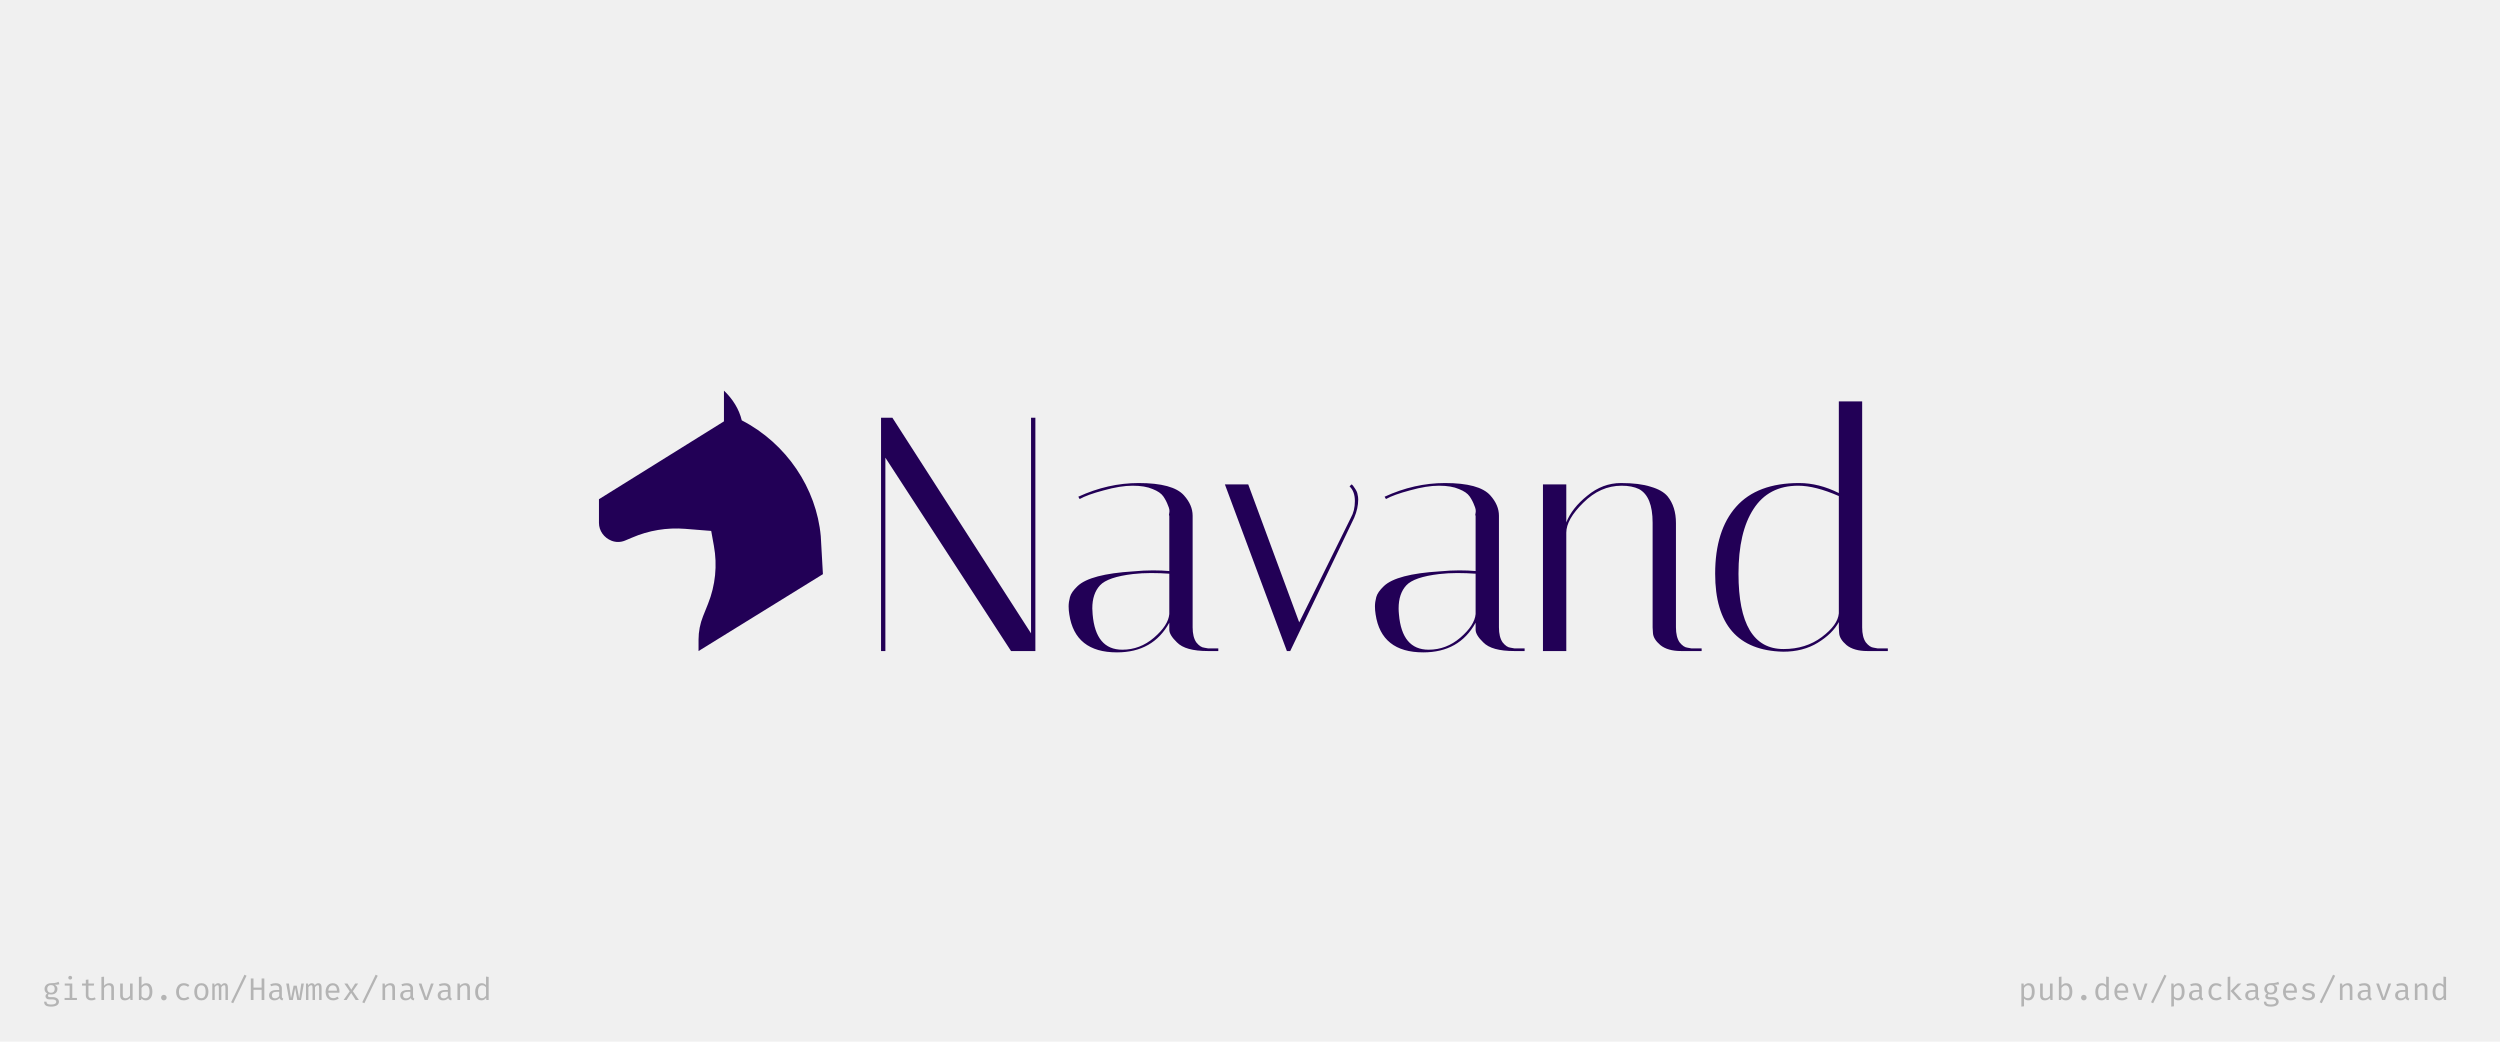 <svg width="1920" height="800" viewBox="0 0 1920 800" fill="none" xmlns="http://www.w3.org/2000/svg">
    <rect width="1920" height="800" fill="#F0F0F0" />
    <path
        d="M632 440.959L536.482 500V491.241C536.482 485.077 537.665 478.965 539.974 473.201L543.76 463.752C549.448 449.555 551.004 434.176 548.267 419.216L546.205 407.751L526.273 406.149C512.247 405.021 498.152 407.352 485.364 412.915L480.002 415.168C476.7 416.556 472.939 416.591 469.609 415.265C463.787 412.947 460 407.554 460 401.579V383.395L555.993 323.616V300C562.62 306.267 567.621 314.184 569.678 322.831C604.017 340.575 627.027 374.938 630.353 411.808L632 440.959Z"
        fill="#220056" />
    <path
        d="M679.968 500H676.64V320.8H685.344L791.84 486.432V320.8H795.168V500H776.48L679.968 351.52V500ZM927.718 500C916.113 500 908.177 497.781 903.91 493.344C899.985 489.589 898.022 486.347 898.022 483.616V478.24C889.659 493.429 876.262 501.024 857.83 501.024C836.326 501.024 824.123 491.296 821.222 471.84C820.881 469.792 820.71 467.744 820.71 465.696C820.71 463.477 821.051 461.088 821.734 458.528C822.417 455.968 824.379 453.152 827.622 450.08C834.107 443.936 848.358 440.181 870.374 438.816C875.835 438.304 880.87 438.048 885.478 438.048C890.086 438.048 894.267 438.219 898.022 438.56V396.064C897.681 395.893 897.681 395.125 898.022 393.76C898.363 392.224 898.022 390.347 896.998 388.128C896.145 385.739 894.95 383.435 893.414 381.216C891.878 378.997 889.147 377.12 885.222 375.584C881.297 373.877 876.177 373.024 869.862 373.024C863.547 373.024 856.123 374.219 847.59 376.608C839.227 378.827 833.083 381.045 829.158 383.264L828.134 381.472C843.323 374.475 858.769 370.976 874.47 370.976C892.049 370.976 903.654 374.133 909.286 380.448C913.723 385.397 915.942 390.603 915.942 396.064V481.824C915.942 486.773 916.881 490.613 918.758 493.344C920.806 495.904 922.854 497.269 924.902 497.44L927.718 497.952H935.654V500H927.718ZM861.926 498.976C870.971 498.976 879.078 495.904 886.246 489.76C893.585 483.445 897.51 477.387 898.022 471.584V440.608C893.414 440.267 888.721 440.096 883.942 440.096C879.334 440.096 874.726 440.352 870.118 440.864C857.147 442.4 848.699 445.301 844.774 449.568C840.849 453.835 838.886 459.723 838.886 467.232C838.886 468.597 838.971 470.133 839.142 471.84C840.678 489.931 848.273 498.976 861.926 498.976ZM1036.45 373.536L1037.99 372C1038.67 372.341 1039.53 373.365 1040.55 375.072C1041.74 376.779 1042.43 378.315 1042.6 379.68C1042.94 381.045 1043.11 382.325 1043.11 383.52C1043.11 388.128 1042.09 392.821 1040.04 397.6L990.886 500H988.326L940.71 372H958.63L997.798 477.984L1037.48 397.6C1039.53 394.016 1040.55 389.749 1040.55 384.8C1040.55 379.851 1039.18 376.096 1036.45 373.536ZM1162.97 500C1151.36 500 1143.43 497.781 1139.16 493.344C1135.23 489.589 1133.27 486.347 1133.27 483.616V478.24C1124.91 493.429 1111.51 501.024 1093.08 501.024C1071.58 501.024 1059.37 491.296 1056.47 471.84C1056.13 469.792 1055.96 467.744 1055.96 465.696C1055.96 463.477 1056.3 461.088 1056.98 458.528C1057.67 455.968 1059.63 453.152 1062.87 450.08C1069.36 443.936 1083.61 440.181 1105.62 438.816C1111.09 438.304 1116.12 438.048 1120.73 438.048C1125.34 438.048 1129.52 438.219 1133.27 438.56V396.064C1132.93 395.893 1132.93 395.125 1133.27 393.76C1133.61 392.224 1133.27 390.347 1132.25 388.128C1131.39 385.739 1130.2 383.435 1128.66 381.216C1127.13 378.997 1124.4 377.12 1120.47 375.584C1116.55 373.877 1111.43 373.024 1105.11 373.024C1098.8 373.024 1091.37 374.219 1082.84 376.608C1074.48 378.827 1068.33 381.045 1064.41 383.264L1063.38 381.472C1078.57 374.475 1094.02 370.976 1109.72 370.976C1127.3 370.976 1138.9 374.133 1144.54 380.448C1148.97 385.397 1151.19 390.603 1151.19 396.064V481.824C1151.19 486.773 1152.13 490.613 1154.01 493.344C1156.06 495.904 1158.1 497.269 1160.15 497.44L1162.97 497.952H1170.9V500H1162.97ZM1097.18 498.976C1106.22 498.976 1114.33 495.904 1121.5 489.76C1128.83 483.445 1132.76 477.387 1133.27 471.584V440.608C1128.66 440.267 1123.97 440.096 1119.19 440.096C1114.58 440.096 1109.98 440.352 1105.37 440.864C1092.4 442.4 1083.95 445.301 1080.02 449.568C1076.1 453.835 1074.14 459.723 1074.14 467.232C1074.14 468.597 1074.22 470.133 1074.39 471.84C1075.93 489.931 1083.52 498.976 1097.18 498.976ZM1291.23 500C1284.23 500 1278.86 498.464 1275.1 495.392C1271.52 492.32 1269.64 489.248 1269.47 486.176L1269.21 481.824V401.44C1269.21 387.957 1265.72 379.339 1258.72 375.584C1255.13 373.877 1250.7 373.024 1245.41 373.024C1234.48 373.024 1224.67 377.376 1215.97 386.08C1207.26 394.613 1202.91 402.293 1202.91 409.12V500H1184.99V372H1202.91V401.184C1205.81 393.845 1211.19 387.019 1219.04 380.704C1226.89 374.219 1235.51 370.976 1244.89 370.976C1254.28 370.976 1261.88 371.915 1267.68 373.792C1273.65 375.499 1278 377.973 1280.73 381.216C1285 386.507 1287.13 393.333 1287.13 401.696V481.824C1287.13 486.773 1288.07 490.613 1289.95 493.344C1292 495.904 1294.05 497.269 1296.09 497.44L1298.91 497.952H1306.85V500H1291.23ZM1317.24 440.608C1317.24 418.421 1322.62 401.269 1333.37 389.152C1344.12 377.035 1360.25 370.976 1381.75 370.976C1391.82 370.976 1401.98 373.536 1412.22 378.656V308.256H1430.14V481.824C1430.14 486.773 1431.07 490.613 1432.95 493.344C1435 495.904 1437.05 497.269 1439.1 497.44L1441.91 497.952H1449.85V500H1434.23C1427.23 500 1421.86 498.464 1418.1 495.392C1414.52 492.32 1412.64 489.248 1412.47 486.176L1412.22 481.824V477.728C1408.97 483.701 1403.6 488.992 1396.09 493.6C1388.58 498.208 1379.7 500.512 1369.46 500.512C1334.65 499.659 1317.24 479.691 1317.24 440.608ZM1369.72 498.464C1381.15 498.464 1390.97 495.392 1399.16 489.248C1407.35 483.104 1411.7 477.045 1412.22 471.072V380.96C1400.1 375.669 1389.69 373.024 1380.98 373.024C1365.79 373.024 1354.36 378.997 1346.68 390.944C1339 402.72 1335.16 419.275 1335.16 440.608C1335.16 479.179 1346.68 498.464 1369.72 498.464Z"
        fill="#220056" />
    <path
        d="M44.996 754.02L45.62 755.916C45.084 756.084 44.513 756.188 43.904 756.228C43.297 756.268 42.636 756.288 41.925 756.288C42.653 756.624 43.2 757.06 43.569 757.596C43.937 758.124 44.12 758.748 44.12 759.468C44.12 760.3 43.932 761.04 43.556 761.688C43.181 762.336 42.636 762.844 41.925 763.212C41.221 763.58 40.368 763.764 39.368 763.764C38.944 763.764 38.589 763.744 38.3 763.704C38.02 763.664 37.748 763.604 37.484 763.524C37.292 763.652 37.133 763.828 37.005 764.052C36.885 764.276 36.825 764.508 36.825 764.748C36.825 765.052 36.944 765.304 37.184 765.504C37.425 765.704 37.868 765.804 38.517 765.804H40.797C41.645 765.804 42.404 765.956 43.077 766.26C43.757 766.564 44.288 766.972 44.672 767.484C45.065 767.996 45.261 768.58 45.261 769.236C45.261 770.476 44.733 771.428 43.676 772.092C42.629 772.756 41.145 773.088 39.224 773.088C37.88 773.088 36.821 772.948 36.044 772.668C35.269 772.396 34.712 771.976 34.377 771.408C34.048 770.848 33.885 770.14 33.885 769.284H35.709C35.709 769.772 35.804 770.176 35.996 770.496C36.188 770.816 36.536 771.052 37.041 771.204C37.544 771.364 38.269 771.444 39.212 771.444C40.141 771.444 40.897 771.364 41.48 771.204C42.072 771.052 42.508 770.82 42.788 770.508C43.077 770.204 43.221 769.824 43.221 769.368C43.221 768.768 42.949 768.316 42.404 768.012C41.861 767.708 41.181 767.556 40.364 767.556H38.108C37.02 767.556 36.217 767.316 35.697 766.836C35.184 766.356 34.928 765.804 34.928 765.18C34.928 764.772 35.044 764.376 35.276 763.992C35.517 763.608 35.864 763.268 36.321 762.972C35.593 762.588 35.056 762.112 34.712 761.544C34.368 760.976 34.197 760.288 34.197 759.48C34.197 758.624 34.408 757.868 34.833 757.212C35.257 756.548 35.849 756.028 36.608 755.652C37.368 755.276 38.245 755.088 39.236 755.088C40.3 755.08 41.164 755.036 41.828 754.956C42.492 754.868 43.06 754.744 43.532 754.584C44.013 754.424 44.501 754.236 44.996 754.02ZM39.236 756.564C38.221 756.564 37.468 756.84 36.98 757.392C36.501 757.936 36.261 758.632 36.261 759.48C36.261 760.336 36.508 761.04 37.005 761.592C37.501 762.144 38.261 762.42 39.285 762.42C40.181 762.42 40.861 762.16 41.325 761.64C41.797 761.12 42.032 760.396 42.032 759.468C42.032 758.516 41.797 757.796 41.325 757.308C40.861 756.812 40.164 756.564 39.236 756.564ZM55.511 755.364V766.404H59.075V768H49.595V766.404H53.495V756.96H49.715V755.364H55.511ZM53.903 749.448C54.351 749.448 54.707 749.584 54.971 749.856C55.243 750.128 55.379 750.46 55.379 750.852C55.379 751.26 55.243 751.604 54.971 751.884C54.707 752.156 54.351 752.292 53.903 752.292C53.479 752.292 53.131 752.156 52.859 751.884C52.587 751.604 52.451 751.26 52.451 750.852C52.451 750.46 52.587 750.128 52.859 749.856C53.131 749.584 53.479 749.448 53.903 749.448ZM73.538 767.364C73.106 767.652 72.582 767.876 71.966 768.036C71.35 768.196 70.746 768.276 70.154 768.276C68.794 768.276 67.746 767.92 67.01 767.208C66.274 766.496 65.906 765.58 65.906 764.46V756.924H63.002V755.364H65.906V752.496L67.922 752.256V755.364H72.29L72.05 756.924H67.922V764.436C67.922 765.14 68.106 765.676 68.474 766.044C68.85 766.412 69.47 766.596 70.334 766.596C70.806 766.596 71.242 766.54 71.642 766.428C72.042 766.316 72.414 766.172 72.758 765.996L73.538 767.364ZM79.912 750.084V757.092C80.408 756.428 81.016 755.932 81.736 755.604C82.464 755.268 83.2 755.1 83.944 755.1C85.176 755.1 86.076 755.428 86.644 756.084C87.212 756.74 87.496 757.652 87.496 758.82V768H85.48V758.868C85.48 758.108 85.304 757.556 84.952 757.212C84.6 756.86 84.048 756.684 83.296 756.684C82.816 756.684 82.36 756.792 81.928 757.008C81.496 757.224 81.108 757.492 80.764 757.812C80.42 758.132 80.136 758.46 79.912 758.796V768H77.896V750.3L79.912 750.084ZM94.303 755.364V764.316C94.303 765.148 94.475 765.748 94.819 766.116C95.163 766.484 95.699 766.668 96.427 766.668C97.123 766.668 97.779 766.472 98.395 766.08C99.019 765.68 99.503 765.208 99.847 764.664V755.364H101.863V768H100.147L99.979 766.296C99.483 766.936 98.871 767.428 98.143 767.772C97.415 768.108 96.679 768.276 95.935 768.276C94.711 768.276 93.795 767.952 93.187 767.304C92.587 766.648 92.287 765.732 92.287 764.556V755.364H94.303ZM108.694 757.008C109.158 756.4 109.69 755.932 110.29 755.604C110.898 755.268 111.566 755.1 112.294 755.1C113.422 755.1 114.334 755.372 115.03 755.916C115.726 756.46 116.234 757.228 116.554 758.22C116.874 759.204 117.034 760.356 117.034 761.676C117.034 762.948 116.842 764.084 116.458 765.084C116.074 766.076 115.51 766.856 114.766 767.424C114.03 767.992 113.118 768.276 112.03 768.276C110.566 768.276 109.418 767.748 108.586 766.692L108.442 768H106.678V750.276L108.694 750.024V757.008ZM111.55 766.644C112.606 766.644 113.418 766.236 113.986 765.42C114.554 764.604 114.838 763.352 114.838 761.664C114.838 760.56 114.726 759.644 114.502 758.916C114.278 758.18 113.942 757.632 113.494 757.272C113.054 756.904 112.51 756.72 111.862 756.72C111.158 756.72 110.538 756.932 110.002 757.356C109.474 757.772 109.038 758.236 108.694 758.748V765.012C109.022 765.508 109.434 765.904 109.93 766.2C110.434 766.496 110.974 766.644 111.55 766.644ZM123.732 766.152C123.732 765.76 123.824 765.408 124.008 765.096C124.192 764.776 124.44 764.524 124.752 764.34C125.072 764.148 125.432 764.052 125.832 764.052C126.24 764.052 126.604 764.148 126.924 764.34C127.244 764.524 127.496 764.776 127.68 765.096C127.864 765.408 127.956 765.76 127.956 766.152C127.956 766.544 127.864 766.904 127.68 767.232C127.496 767.552 127.244 767.808 126.924 768C126.604 768.184 126.24 768.276 125.832 768.276C125.432 768.276 125.072 768.184 124.752 768C124.44 767.808 124.192 767.552 124.008 767.232C123.824 766.904 123.732 766.544 123.732 766.152ZM141.171 766.536C141.803 766.536 142.391 766.432 142.935 766.224C143.487 766.016 143.995 765.752 144.459 765.432L145.443 766.752C144.891 767.224 144.227 767.596 143.451 767.868C142.675 768.14 141.915 768.276 141.171 768.276C139.915 768.276 138.843 768.008 137.955 767.472C137.075 766.928 136.403 766.168 135.939 765.192C135.475 764.208 135.243 763.056 135.243 761.736C135.243 760.472 135.475 759.34 135.939 758.34C136.411 757.332 137.087 756.54 137.967 755.964C138.855 755.388 139.931 755.1 141.195 755.1C142.003 755.1 142.759 755.224 143.463 755.472C144.175 755.712 144.827 756.076 145.419 756.564L144.435 757.908C143.899 757.532 143.359 757.252 142.815 757.068C142.279 756.876 141.731 756.78 141.171 756.78C140.083 756.78 139.187 757.188 138.483 758.004C137.779 758.82 137.427 760.064 137.427 761.736C137.427 762.856 137.587 763.772 137.907 764.484C138.235 765.188 138.679 765.708 139.239 766.044C139.807 766.372 140.451 766.536 141.171 766.536ZM154.662 755.1C155.854 755.1 156.85 755.372 157.65 755.916C158.458 756.452 159.062 757.212 159.462 758.196C159.87 759.18 160.074 760.34 160.074 761.676C160.074 762.964 159.866 764.104 159.45 765.096C159.034 766.088 158.422 766.868 157.614 767.436C156.814 767.996 155.822 768.276 154.638 768.276C153.454 768.276 152.458 768.004 151.65 767.46C150.842 766.916 150.23 766.152 149.814 765.168C149.406 764.176 149.201 763.02 149.201 761.7C149.201 760.396 149.41 759.248 149.826 758.256C150.242 757.264 150.854 756.492 151.662 755.94C152.478 755.38 153.478 755.1 154.662 755.1ZM154.662 756.744C153.574 756.744 152.75 757.148 152.19 757.956C151.638 758.756 151.362 760.004 151.362 761.7C151.362 763.364 151.634 764.6 152.178 765.408C152.73 766.216 153.55 766.62 154.638 766.62C155.726 766.62 156.542 766.216 157.086 765.408C157.638 764.6 157.914 763.356 157.914 761.676C157.914 759.996 157.642 758.756 157.098 757.956C156.554 757.148 155.742 756.744 154.662 756.744ZM172.568 755.1C172.976 755.1 173.364 755.188 173.732 755.364C174.108 755.54 174.416 755.88 174.656 756.384C174.896 756.888 175.016 757.624 175.016 758.592V768H173.144V758.916C173.144 758.124 173.096 757.552 173 757.2C172.904 756.848 172.628 756.672 172.172 756.672C171.796 756.672 171.42 756.792 171.044 757.032C170.676 757.264 170.316 757.648 169.964 758.184V768H168.08V758.916C168.08 758.124 168.032 757.552 167.936 757.2C167.84 756.848 167.564 756.672 167.108 756.672C166.716 756.672 166.336 756.792 165.968 757.032C165.608 757.264 165.252 757.648 164.9 758.184V768H163.04V755.364H164.624L164.744 756.828C165.088 756.34 165.472 755.932 165.896 755.604C166.328 755.268 166.86 755.1 167.492 755.1C167.972 755.1 168.424 755.216 168.848 755.448C169.272 755.672 169.584 756.112 169.784 756.768C170.128 756.272 170.516 755.872 170.948 755.568C171.38 755.256 171.92 755.1 172.568 755.1ZM179.111 770.472L177.479 769.752L187.751 748.572L189.359 749.364L179.111 770.472ZM200.929 768V760.164H194.689V768H192.613V751.476H194.689V758.46H200.929V751.476H203.005V768H200.929ZM216.46 765.24C216.46 765.744 216.544 766.112 216.712 766.344C216.88 766.576 217.14 766.748 217.492 766.86L217 768.276C216.456 768.204 215.98 768.032 215.572 767.76C215.164 767.48 214.868 767.06 214.684 766.5C214.228 767.084 213.66 767.528 212.98 767.832C212.3 768.128 211.548 768.276 210.724 768.276C209.46 768.276 208.464 767.92 207.736 767.208C207.008 766.496 206.644 765.552 206.644 764.376C206.644 763.072 207.152 762.072 208.168 761.376C209.184 760.68 210.652 760.332 212.572 760.332H214.432V759.276C214.432 758.364 214.164 757.72 213.628 757.344C213.1 756.96 212.364 756.768 211.42 756.768C211.004 756.768 210.516 756.82 209.956 756.924C209.396 757.02 208.788 757.184 208.132 757.416L207.604 755.892C208.38 755.604 209.108 755.4 209.788 755.28C210.468 755.16 211.116 755.1 211.732 755.1C213.308 755.1 214.488 755.468 215.272 756.204C216.064 756.932 216.46 757.924 216.46 759.18V765.24ZM211.24 766.74C211.864 766.74 212.46 766.584 213.028 766.272C213.596 765.952 214.064 765.512 214.432 764.952V761.7H212.608C211.216 761.7 210.232 761.94 209.656 762.42C209.088 762.9 208.804 763.544 208.804 764.352C208.804 765.136 209.004 765.732 209.404 766.14C209.812 766.54 210.424 766.74 211.24 766.74ZM231.163 768H228.307L226.675 758.724L224.899 768H222.115L219.811 755.364H221.875L223.483 766.752L225.499 756.972H227.887L229.795 766.752L231.403 755.364H233.371L231.163 768ZM244.521 755.1C244.929 755.1 245.317 755.188 245.685 755.364C246.061 755.54 246.369 755.88 246.609 756.384C246.849 756.888 246.969 757.624 246.969 758.592V768H245.097V758.916C245.097 758.124 245.049 757.552 244.953 757.2C244.857 756.848 244.581 756.672 244.125 756.672C243.749 756.672 243.373 756.792 242.997 757.032C242.629 757.264 242.269 757.648 241.917 758.184V768H240.033V758.916C240.033 758.124 239.985 757.552 239.889 757.2C239.793 756.848 239.517 756.672 239.061 756.672C238.669 756.672 238.289 756.792 237.921 757.032C237.561 757.264 237.205 757.648 236.853 758.184V768H234.993V755.364H236.577L236.697 756.828C237.041 756.34 237.425 755.932 237.849 755.604C238.281 755.268 238.813 755.1 239.445 755.1C239.925 755.1 240.377 755.216 240.801 755.448C241.225 755.672 241.537 756.112 241.737 756.768C242.081 756.272 242.469 755.872 242.901 755.568C243.333 755.256 243.873 755.1 244.521 755.1ZM252.168 762.396C252.208 763.372 252.396 764.172 252.732 764.796C253.068 765.412 253.512 765.868 254.064 766.164C254.616 766.452 255.216 766.596 255.864 766.596C256.512 766.596 257.096 766.5 257.616 766.308C258.144 766.116 258.684 765.832 259.236 765.456L260.184 766.788C259.592 767.252 258.916 767.616 258.156 767.88C257.404 768.144 256.632 768.276 255.84 768.276C254.616 768.276 253.572 768 252.708 767.448C251.844 766.896 251.184 766.128 250.728 765.144C250.28 764.152 250.056 763.004 250.056 761.7C250.056 760.42 250.284 759.284 250.74 758.292C251.196 757.3 251.836 756.52 252.66 755.952C253.484 755.384 254.456 755.1 255.576 755.1C256.64 755.1 257.556 755.352 258.324 755.856C259.092 756.352 259.68 757.064 260.088 757.992C260.504 758.912 260.712 760.012 260.712 761.292C260.712 761.508 260.708 761.712 260.7 761.904C260.692 762.088 260.68 762.252 260.664 762.396H252.168ZM255.6 756.756C254.664 756.756 253.88 757.088 253.248 757.752C252.624 758.416 252.268 759.444 252.18 760.836H258.768C258.744 759.484 258.448 758.468 257.88 757.788C257.312 757.1 256.552 756.756 255.6 756.756ZM266.199 768H263.895L268.562 761.328L264.471 755.364H266.859L269.787 760.068L272.751 755.364H275.055L270.975 761.244L275.631 768H273.159L269.703 762.576L266.199 768ZM279.845 770.472L278.213 769.752L288.485 748.572L290.093 749.364L279.845 770.472ZM293.756 768V755.364H295.472L295.628 757.116C296.14 756.468 296.78 755.972 297.548 755.628C298.324 755.276 299.076 755.1 299.804 755.1C301.044 755.1 301.944 755.428 302.504 756.084C303.072 756.74 303.356 757.652 303.356 758.82V768H301.34V760.308C301.34 759.444 301.292 758.748 301.196 758.22C301.1 757.684 300.9 757.296 300.596 757.056C300.292 756.808 299.82 756.684 299.18 756.684C298.684 756.684 298.216 756.792 297.776 757.008C297.344 757.224 296.956 757.496 296.612 757.824C296.276 758.144 295.996 758.468 295.772 758.796V768H293.756ZM317.194 765.24C317.194 765.744 317.278 766.112 317.446 766.344C317.614 766.576 317.874 766.748 318.226 766.86L317.734 768.276C317.19 768.204 316.714 768.032 316.306 767.76C315.898 767.48 315.602 767.06 315.418 766.5C314.962 767.084 314.394 767.528 313.714 767.832C313.034 768.128 312.282 768.276 311.458 768.276C310.194 768.276 309.198 767.92 308.47 767.208C307.742 766.496 307.378 765.552 307.378 764.376C307.378 763.072 307.886 762.072 308.902 761.376C309.918 760.68 311.386 760.332 313.306 760.332H315.166V759.276C315.166 758.364 314.898 757.72 314.362 757.344C313.834 756.96 313.098 756.768 312.154 756.768C311.738 756.768 311.25 756.82 310.69 756.924C310.13 757.02 309.522 757.184 308.866 757.416L308.338 755.892C309.114 755.604 309.842 755.4 310.522 755.28C311.202 755.16 311.85 755.1 312.466 755.1C314.042 755.1 315.222 755.468 316.006 756.204C316.798 756.932 317.194 757.924 317.194 759.18V765.24ZM311.974 766.74C312.598 766.74 313.194 766.584 313.762 766.272C314.33 765.952 314.798 765.512 315.166 764.952V761.7H313.342C311.95 761.7 310.966 761.94 310.39 762.42C309.822 762.9 309.538 763.544 309.538 764.352C309.538 765.136 309.738 765.732 310.138 766.14C310.546 766.54 311.158 766.74 311.974 766.74ZM333.073 755.364L328.477 768H326.137L321.577 755.364H323.713L327.373 766.164L330.985 755.364H333.073ZM345.976 765.24C345.976 765.744 346.06 766.112 346.228 766.344C346.396 766.576 346.656 766.748 347.008 766.86L346.516 768.276C345.972 768.204 345.496 768.032 345.088 767.76C344.68 767.48 344.384 767.06 344.2 766.5C343.744 767.084 343.176 767.528 342.496 767.832C341.816 768.128 341.064 768.276 340.24 768.276C338.976 768.276 337.98 767.92 337.252 767.208C336.524 766.496 336.16 765.552 336.16 764.376C336.16 763.072 336.668 762.072 337.684 761.376C338.7 760.68 340.168 760.332 342.088 760.332H343.948V759.276C343.948 758.364 343.68 757.72 343.144 757.344C342.616 756.96 341.88 756.768 340.936 756.768C340.52 756.768 340.032 756.82 339.472 756.924C338.912 757.02 338.304 757.184 337.648 757.416L337.12 755.892C337.896 755.604 338.624 755.4 339.304 755.28C339.984 755.16 340.632 755.1 341.248 755.1C342.824 755.1 344.004 755.468 344.788 756.204C345.58 756.932 345.976 757.924 345.976 759.18V765.24ZM340.756 766.74C341.38 766.74 341.976 766.584 342.544 766.272C343.112 765.952 343.58 765.512 343.948 764.952V761.7H342.124C340.732 761.7 339.748 761.94 339.172 762.42C338.604 762.9 338.32 763.544 338.32 764.352C338.32 765.136 338.52 765.732 338.92 766.14C339.328 766.54 339.94 766.74 340.756 766.74ZM351.318 768V755.364H353.034L353.19 757.116C353.702 756.468 354.342 755.972 355.11 755.628C355.886 755.276 356.638 755.1 357.366 755.1C358.606 755.1 359.506 755.428 360.066 756.084C360.634 756.74 360.918 757.652 360.918 758.82V768H358.902V760.308C358.902 759.444 358.854 758.748 358.758 758.22C358.662 757.684 358.462 757.296 358.158 757.056C357.854 756.808 357.382 756.684 356.742 756.684C356.246 756.684 355.778 756.792 355.338 757.008C354.906 757.224 354.518 757.496 354.174 757.824C353.838 758.144 353.558 758.468 353.334 758.796V768H351.318ZM373.269 750.024L375.285 750.276V768H373.521L373.329 766.332C372.857 767.004 372.313 767.496 371.697 767.808C371.089 768.12 370.437 768.276 369.741 768.276C368.645 768.276 367.741 768 367.029 767.448C366.317 766.896 365.789 766.128 365.445 765.144C365.101 764.152 364.929 763.004 364.929 761.7C364.929 760.436 365.125 759.308 365.517 758.316C365.909 757.316 366.473 756.532 367.209 755.964C367.953 755.388 368.845 755.1 369.885 755.1C370.613 755.1 371.253 755.228 371.805 755.484C372.357 755.732 372.845 756.1 373.269 756.588V750.024ZM370.413 756.72C369.357 756.72 368.545 757.132 367.977 757.956C367.409 758.78 367.125 760.028 367.125 761.7C367.125 762.788 367.241 763.7 367.473 764.436C367.705 765.172 368.045 765.724 368.493 766.092C368.949 766.46 369.505 766.644 370.161 766.644C370.881 766.644 371.493 766.44 371.997 766.032C372.509 765.624 372.933 765.164 373.269 764.652V758.34C372.925 757.828 372.509 757.432 372.021 757.152C371.533 756.864 370.997 756.72 370.413 756.72Z"
        fill="black" fill-opacity="0.25" />
    <path
        d="M1558.07 755.1C1559.19 755.1 1560.08 755.372 1560.75 755.916C1561.42 756.46 1561.9 757.228 1562.2 758.22C1562.5 759.204 1562.64 760.356 1562.64 761.676C1562.64 762.948 1562.46 764.084 1562.1 765.084C1561.75 766.076 1561.22 766.856 1560.5 767.424C1559.78 767.992 1558.87 768.276 1557.77 768.276C1556.39 768.276 1555.28 767.788 1554.44 766.812V772.836L1552.42 773.088V755.364H1554.14L1554.3 757.128C1554.77 756.48 1555.32 755.98 1555.96 755.628C1556.61 755.276 1557.31 755.1 1558.07 755.1ZM1557.59 756.72C1556.9 756.72 1556.28 756.932 1555.74 757.356C1555.22 757.772 1554.78 758.236 1554.44 758.748V765.012C1554.76 765.5 1555.18 765.888 1555.67 766.176C1556.18 766.456 1556.73 766.596 1557.33 766.596C1558.38 766.596 1559.16 766.196 1559.69 765.396C1560.22 764.596 1560.48 763.352 1560.48 761.664C1560.48 760.56 1560.38 759.644 1560.17 758.916C1559.96 758.18 1559.65 757.632 1559.22 757.272C1558.8 756.904 1558.26 756.72 1557.59 756.72ZM1568.83 755.364V764.316C1568.83 765.148 1569 765.748 1569.34 766.116C1569.69 766.484 1570.22 766.668 1570.95 766.668C1571.65 766.668 1572.3 766.472 1572.92 766.08C1573.54 765.68 1574.03 765.208 1574.37 764.664V755.364H1576.39V768H1574.67L1574.5 766.296C1574.01 766.936 1573.39 767.428 1572.67 767.772C1571.94 768.108 1571.2 768.276 1570.46 768.276C1569.23 768.276 1568.32 767.952 1567.71 767.304C1567.11 766.648 1566.81 765.732 1566.81 764.556V755.364H1568.83ZM1583.22 757.008C1583.68 756.4 1584.21 755.932 1584.81 755.604C1585.42 755.268 1586.09 755.1 1586.82 755.1C1587.95 755.1 1588.86 755.372 1589.55 755.916C1590.25 756.46 1590.76 757.228 1591.08 758.22C1591.4 759.204 1591.56 760.356 1591.56 761.676C1591.56 762.948 1591.37 764.084 1590.98 765.084C1590.6 766.076 1590.03 766.856 1589.29 767.424C1588.55 767.992 1587.64 768.276 1586.55 768.276C1585.09 768.276 1583.94 767.748 1583.11 766.692L1582.97 768H1581.2V750.276L1583.22 750.024V757.008ZM1586.07 766.644C1587.13 766.644 1587.94 766.236 1588.51 765.42C1589.08 764.604 1589.36 763.352 1589.36 761.664C1589.36 760.56 1589.25 759.644 1589.03 758.916C1588.8 758.18 1588.47 757.632 1588.02 757.272C1587.58 756.904 1587.03 756.72 1586.39 756.72C1585.68 756.72 1585.06 756.932 1584.53 757.356C1584 757.772 1583.56 758.236 1583.22 758.748V765.012C1583.55 765.508 1583.96 765.904 1584.45 766.2C1584.96 766.496 1585.5 766.644 1586.07 766.644ZM1598.26 766.152C1598.26 765.76 1598.35 765.408 1598.53 765.096C1598.72 764.776 1598.96 764.524 1599.28 764.34C1599.6 764.148 1599.96 764.052 1600.36 764.052C1600.76 764.052 1601.13 764.148 1601.45 764.34C1601.77 764.524 1602.02 764.776 1602.2 765.096C1602.39 765.408 1602.48 765.76 1602.48 766.152C1602.48 766.544 1602.39 766.904 1602.2 767.232C1602.02 767.552 1601.77 767.808 1601.45 768C1601.13 768.184 1600.76 768.276 1600.36 768.276C1599.96 768.276 1599.6 768.184 1599.28 768C1598.96 767.808 1598.72 767.552 1598.53 767.232C1598.35 766.904 1598.26 766.544 1598.26 766.152ZM1617.54 750.024L1619.56 750.276V768H1617.79L1617.6 766.332C1617.13 767.004 1616.59 767.496 1615.97 767.808C1615.36 768.12 1614.71 768.276 1614.01 768.276C1612.92 768.276 1612.01 768 1611.3 767.448C1610.59 766.896 1610.06 766.128 1609.72 765.144C1609.37 764.152 1609.2 763.004 1609.2 761.7C1609.2 760.436 1609.4 759.308 1609.79 758.316C1610.18 757.316 1610.75 756.532 1611.48 755.964C1612.23 755.388 1613.12 755.1 1614.16 755.1C1614.89 755.1 1615.53 755.228 1616.08 755.484C1616.63 755.732 1617.12 756.1 1617.54 756.588V750.024ZM1614.69 756.72C1613.63 756.72 1612.82 757.132 1612.25 757.956C1611.68 758.78 1611.4 760.028 1611.4 761.7C1611.4 762.788 1611.51 763.7 1611.75 764.436C1611.98 765.172 1612.32 765.724 1612.77 766.092C1613.22 766.46 1613.78 766.644 1614.43 766.644C1615.15 766.644 1615.77 766.44 1616.27 766.032C1616.78 765.624 1617.21 765.164 1617.54 764.652V758.34C1617.2 757.828 1616.78 757.432 1616.29 757.152C1615.81 756.864 1615.27 756.72 1614.69 756.72ZM1625.96 762.396C1626 763.372 1626.18 764.172 1626.52 764.796C1626.86 765.412 1627.3 765.868 1627.85 766.164C1628.4 766.452 1629 766.596 1629.65 766.596C1630.3 766.596 1630.88 766.5 1631.4 766.308C1631.93 766.116 1632.47 765.832 1633.02 765.456L1633.97 766.788C1633.38 767.252 1632.7 767.616 1631.94 767.88C1631.19 768.144 1630.42 768.276 1629.63 768.276C1628.4 768.276 1627.36 768 1626.5 767.448C1625.63 766.896 1624.97 766.128 1624.52 765.144C1624.07 764.152 1623.84 763.004 1623.84 761.7C1623.84 760.42 1624.07 759.284 1624.53 758.292C1624.98 757.3 1625.62 756.52 1626.45 755.952C1627.27 755.384 1628.24 755.1 1629.36 755.1C1630.43 755.1 1631.34 755.352 1632.11 755.856C1632.88 756.352 1633.47 757.064 1633.88 757.992C1634.29 758.912 1634.5 760.012 1634.5 761.292C1634.5 761.508 1634.5 761.712 1634.49 761.904C1634.48 762.088 1634.47 762.252 1634.45 762.396H1625.96ZM1629.39 756.756C1628.45 756.756 1627.67 757.088 1627.04 757.752C1626.41 758.416 1626.06 759.444 1625.97 760.836H1632.56C1632.53 759.484 1632.24 758.468 1631.67 757.788C1631.1 757.1 1630.34 756.756 1629.39 756.756ZM1649.3 755.364L1644.7 768H1642.36L1637.8 755.364H1639.94L1643.6 766.164L1647.21 755.364H1649.3ZM1653.63 770.472L1652 769.752L1662.27 748.572L1663.88 749.364L1653.63 770.472ZM1673.2 755.1C1674.32 755.1 1675.21 755.372 1675.87 755.916C1676.54 756.46 1677.03 757.228 1677.32 758.22C1677.62 759.204 1677.77 760.356 1677.77 761.676C1677.77 762.948 1677.59 764.084 1677.23 765.084C1676.88 766.076 1676.34 766.856 1675.62 767.424C1674.9 767.992 1673.99 768.276 1672.9 768.276C1671.51 768.276 1670.4 767.788 1669.56 766.812V772.836L1667.54 773.088V755.364H1669.26L1669.43 757.128C1669.89 756.48 1670.44 755.98 1671.08 755.628C1671.73 755.276 1672.44 755.1 1673.2 755.1ZM1672.72 756.72C1672.02 756.72 1671.4 756.932 1670.87 757.356C1670.34 757.772 1669.9 758.236 1669.56 758.748V765.012C1669.89 765.5 1670.3 765.888 1670.8 766.176C1671.3 766.456 1671.85 766.596 1672.45 766.596C1673.5 766.596 1674.29 766.196 1674.82 765.396C1675.34 764.596 1675.61 763.352 1675.61 761.664C1675.61 760.56 1675.5 759.644 1675.3 758.916C1675.09 758.18 1674.77 757.632 1674.35 757.272C1673.92 756.904 1673.38 756.72 1672.72 756.72ZM1690.98 765.24C1690.98 765.744 1691.07 766.112 1691.24 766.344C1691.4 766.576 1691.66 766.748 1692.02 766.86L1691.52 768.276C1690.98 768.204 1690.5 768.032 1690.1 767.76C1689.69 767.48 1689.39 767.06 1689.21 766.5C1688.75 767.084 1688.18 767.528 1687.5 767.832C1686.82 768.128 1686.07 768.276 1685.25 768.276C1683.98 768.276 1682.99 767.92 1682.26 767.208C1681.53 766.496 1681.17 765.552 1681.17 764.376C1681.17 763.072 1681.68 762.072 1682.69 761.376C1683.71 760.68 1685.18 760.332 1687.1 760.332H1688.96V759.276C1688.96 758.364 1688.69 757.72 1688.15 757.344C1687.62 756.96 1686.89 756.768 1685.94 756.768C1685.53 756.768 1685.04 756.82 1684.48 756.924C1683.92 757.02 1683.31 757.184 1682.66 757.416L1682.13 755.892C1682.9 755.604 1683.63 755.4 1684.31 755.28C1684.99 755.16 1685.64 755.1 1686.26 755.1C1687.83 755.1 1689.01 755.468 1689.8 756.204C1690.59 756.932 1690.98 757.924 1690.98 759.18V765.24ZM1685.76 766.74C1686.39 766.74 1686.98 766.584 1687.55 766.272C1688.12 765.952 1688.59 765.512 1688.96 764.952V761.7H1687.13C1685.74 761.7 1684.76 761.94 1684.18 762.42C1683.61 762.9 1683.33 763.544 1683.33 764.352C1683.33 765.136 1683.53 765.732 1683.93 766.14C1684.34 766.54 1684.95 766.74 1685.76 766.74ZM1702.04 766.536C1702.67 766.536 1703.26 766.432 1703.8 766.224C1704.35 766.016 1704.86 765.752 1705.33 765.432L1706.31 766.752C1705.76 767.224 1705.09 767.596 1704.32 767.868C1703.54 768.14 1702.78 768.276 1702.04 768.276C1700.78 768.276 1699.71 768.008 1698.82 767.472C1697.94 766.928 1697.27 766.168 1696.81 765.192C1696.34 764.208 1696.11 763.056 1696.11 761.736C1696.11 760.472 1696.34 759.34 1696.81 758.34C1697.28 757.332 1697.95 756.54 1698.83 755.964C1699.72 755.388 1700.8 755.1 1702.06 755.1C1702.87 755.1 1703.63 755.224 1704.33 755.472C1705.04 755.712 1705.69 756.076 1706.29 756.564L1705.3 757.908C1704.77 757.532 1704.23 757.252 1703.68 757.068C1703.15 756.876 1702.6 756.78 1702.04 756.78C1700.95 756.78 1700.05 757.188 1699.35 758.004C1698.65 758.82 1698.29 760.064 1698.29 761.736C1698.29 762.856 1698.45 763.772 1698.77 764.484C1699.1 765.188 1699.55 765.708 1700.11 766.044C1700.67 766.372 1701.32 766.536 1702.04 766.536ZM1721.3 755.364L1715.61 761.052L1721.96 768H1719.31L1713.09 761.1L1718.68 755.364H1721.3ZM1712.86 750.024V768H1710.85V750.276L1712.86 750.024ZM1734.16 765.24C1734.16 765.744 1734.24 766.112 1734.41 766.344C1734.58 766.576 1734.84 766.748 1735.19 766.86L1734.7 768.276C1734.15 768.204 1733.68 768.032 1733.27 767.76C1732.86 767.48 1732.56 767.06 1732.38 766.5C1731.92 767.084 1731.36 767.528 1730.68 767.832C1730 768.128 1729.24 768.276 1728.42 768.276C1727.16 768.276 1726.16 767.92 1725.43 767.208C1724.7 766.496 1724.34 765.552 1724.34 764.376C1724.34 763.072 1724.85 762.072 1725.86 761.376C1726.88 760.68 1728.35 760.332 1730.27 760.332H1732.13V759.276C1732.13 758.364 1731.86 757.72 1731.32 757.344C1730.8 756.96 1730.06 756.768 1729.12 756.768C1728.7 756.768 1728.21 756.82 1727.65 756.924C1727.09 757.02 1726.48 757.184 1725.83 757.416L1725.3 755.892C1726.08 755.604 1726.8 755.4 1727.48 755.28C1728.16 755.16 1728.81 755.1 1729.43 755.1C1731 755.1 1732.18 755.468 1732.97 756.204C1733.76 756.932 1734.16 757.924 1734.16 759.18V765.24ZM1728.94 766.74C1729.56 766.74 1730.16 766.584 1730.72 766.272C1731.29 765.952 1731.76 765.512 1732.13 764.952V761.7H1730.3C1728.91 761.7 1727.93 761.94 1727.35 762.42C1726.78 762.9 1726.5 763.544 1726.5 764.352C1726.5 765.136 1726.7 765.732 1727.1 766.14C1727.51 766.54 1728.12 766.74 1728.94 766.74ZM1749.77 754.02L1750.39 755.916C1749.86 756.084 1749.29 756.188 1748.68 756.228C1748.07 756.268 1747.41 756.288 1746.7 756.288C1747.43 756.624 1747.97 757.06 1748.34 757.596C1748.71 758.124 1748.89 758.748 1748.89 759.468C1748.89 760.3 1748.71 761.04 1748.33 761.688C1747.95 762.336 1747.41 762.844 1746.7 763.212C1745.99 763.58 1745.14 763.764 1744.14 763.764C1743.72 763.764 1743.36 763.744 1743.07 763.704C1742.79 763.664 1742.52 763.604 1742.26 763.524C1742.07 763.652 1741.91 763.828 1741.78 764.052C1741.66 764.276 1741.6 764.508 1741.6 764.748C1741.6 765.052 1741.72 765.304 1741.96 765.504C1742.2 765.704 1742.64 765.804 1743.29 765.804H1745.57C1746.42 765.804 1747.18 765.956 1747.85 766.26C1748.53 766.564 1749.06 766.972 1749.45 767.484C1749.84 767.996 1750.03 768.58 1750.03 769.236C1750.03 770.476 1749.51 771.428 1748.45 772.092C1747.4 772.756 1745.92 773.088 1744 773.088C1742.65 773.088 1741.59 772.948 1740.82 772.668C1740.04 772.396 1739.49 771.976 1739.15 771.408C1738.82 770.848 1738.66 770.14 1738.66 769.284H1740.48C1740.48 769.772 1740.58 770.176 1740.77 770.496C1740.96 770.816 1741.31 771.052 1741.81 771.204C1742.32 771.364 1743.04 771.444 1743.99 771.444C1744.91 771.444 1745.67 771.364 1746.25 771.204C1746.85 771.052 1747.28 770.82 1747.56 770.508C1747.85 770.204 1747.99 769.824 1747.99 769.368C1747.99 768.768 1747.72 768.316 1747.18 768.012C1746.63 767.708 1745.95 767.556 1745.14 767.556H1742.88C1741.79 767.556 1740.99 767.316 1740.47 766.836C1739.96 766.356 1739.7 765.804 1739.7 765.18C1739.7 764.772 1739.82 764.376 1740.05 763.992C1740.29 763.608 1740.64 763.268 1741.09 762.972C1740.37 762.588 1739.83 762.112 1739.49 761.544C1739.14 760.976 1738.97 760.288 1738.97 759.48C1738.97 758.624 1739.18 757.868 1739.61 757.212C1740.03 756.548 1740.62 756.028 1741.38 755.652C1742.14 755.276 1743.02 755.088 1744.01 755.088C1745.07 755.08 1745.94 755.036 1746.6 754.956C1747.27 754.868 1747.83 754.744 1748.31 754.584C1748.79 754.424 1749.27 754.236 1749.77 754.02ZM1744.01 756.564C1742.99 756.564 1742.24 756.84 1741.75 757.392C1741.27 757.936 1741.03 758.632 1741.03 759.48C1741.03 760.336 1741.28 761.04 1741.78 761.592C1742.27 762.144 1743.03 762.42 1744.06 762.42C1744.95 762.42 1745.63 762.16 1746.1 761.64C1746.57 761.12 1746.81 760.396 1746.81 759.468C1746.81 758.516 1746.57 757.796 1746.1 757.308C1745.63 756.812 1744.94 756.564 1744.01 756.564ZM1755.47 762.396C1755.51 763.372 1755.7 764.172 1756.04 764.796C1756.37 765.412 1756.82 765.868 1757.37 766.164C1757.92 766.452 1758.52 766.596 1759.17 766.596C1759.82 766.596 1760.4 766.5 1760.92 766.308C1761.45 766.116 1761.99 765.832 1762.54 765.456L1763.49 766.788C1762.9 767.252 1762.22 767.616 1761.46 767.88C1760.71 768.144 1759.94 768.276 1759.14 768.276C1757.92 768.276 1756.88 768 1756.01 767.448C1755.15 766.896 1754.49 766.128 1754.03 765.144C1753.58 764.152 1753.36 763.004 1753.36 761.7C1753.36 760.42 1753.59 759.284 1754.04 758.292C1754.5 757.3 1755.14 756.52 1755.96 755.952C1756.79 755.384 1757.76 755.1 1758.88 755.1C1759.94 755.1 1760.86 755.352 1761.63 755.856C1762.4 756.352 1762.98 757.064 1763.39 757.992C1763.81 758.912 1764.02 760.012 1764.02 761.292C1764.02 761.508 1764.01 761.712 1764 761.904C1764 762.088 1763.98 762.252 1763.97 762.396H1755.47ZM1758.9 756.756C1757.97 756.756 1757.18 757.088 1756.55 757.752C1755.93 758.416 1755.57 759.444 1755.48 760.836H1762.07C1762.05 759.484 1761.75 758.468 1761.18 757.788C1760.62 757.1 1759.86 756.756 1758.9 756.756ZM1772.58 766.608C1773.54 766.608 1774.31 766.428 1774.87 766.068C1775.44 765.7 1775.72 765.212 1775.72 764.604C1775.72 764.22 1775.65 763.888 1775.5 763.608C1775.37 763.328 1775.08 763.076 1774.65 762.852C1774.22 762.628 1773.56 762.404 1772.66 762.18C1771.79 761.964 1771.03 761.716 1770.38 761.436C1769.74 761.148 1769.24 760.776 1768.88 760.32C1768.53 759.864 1768.35 759.272 1768.35 758.544C1768.35 757.832 1768.55 757.22 1768.95 756.708C1769.36 756.188 1769.92 755.792 1770.64 755.52C1771.36 755.24 1772.2 755.1 1773.15 755.1C1774.17 755.1 1775.05 755.236 1775.8 755.508C1776.56 755.772 1777.21 756.1 1777.74 756.492L1776.85 757.86C1776.37 757.532 1775.84 757.264 1775.26 757.056C1774.69 756.84 1773.99 756.732 1773.18 756.732C1772.18 756.732 1771.48 756.888 1771.06 757.2C1770.65 757.504 1770.44 757.9 1770.44 758.388C1770.44 758.756 1770.54 759.064 1770.74 759.312C1770.95 759.552 1771.3 759.772 1771.78 759.972C1772.27 760.164 1772.94 760.376 1773.8 760.608C1774.62 760.824 1775.34 761.084 1775.95 761.388C1776.56 761.692 1777.04 762.092 1777.39 762.588C1777.73 763.084 1777.9 763.724 1777.9 764.508C1777.9 765.404 1777.65 766.132 1777.14 766.692C1776.62 767.244 1775.96 767.648 1775.14 767.904C1774.34 768.152 1773.48 768.276 1772.58 768.276C1771.43 768.276 1770.46 768.112 1769.65 767.784C1768.85 767.448 1768.18 767.044 1767.63 766.572L1768.78 765.24C1769.28 765.648 1769.85 765.98 1770.49 766.236C1771.14 766.484 1771.83 766.608 1772.58 766.608ZM1783.15 770.472L1781.52 769.752L1791.79 748.572L1793.4 749.364L1783.15 770.472ZM1797.06 768V755.364H1798.78L1798.93 757.116C1799.44 756.468 1800.08 755.972 1800.85 755.628C1801.63 755.276 1802.38 755.1 1803.11 755.1C1804.35 755.1 1805.25 755.428 1805.81 756.084C1806.38 756.74 1806.66 757.652 1806.66 758.82V768H1804.64V760.308C1804.64 759.444 1804.6 758.748 1804.5 758.22C1804.4 757.684 1804.2 757.296 1803.9 757.056C1803.6 756.808 1803.12 756.684 1802.48 756.684C1801.99 756.684 1801.52 756.792 1801.08 757.008C1800.65 757.224 1800.26 757.496 1799.92 757.824C1799.58 758.144 1799.3 758.468 1799.08 758.796V768H1797.06ZM1820.5 765.24C1820.5 765.744 1820.58 766.112 1820.75 766.344C1820.92 766.576 1821.18 766.748 1821.53 766.86L1821.04 768.276C1820.5 768.204 1820.02 768.032 1819.61 767.76C1819.2 767.48 1818.91 767.06 1818.72 766.5C1818.27 767.084 1817.7 767.528 1817.02 767.832C1816.34 768.128 1815.59 768.276 1814.76 768.276C1813.5 768.276 1812.5 767.92 1811.78 767.208C1811.05 766.496 1810.68 765.552 1810.68 764.376C1810.68 763.072 1811.19 762.072 1812.21 761.376C1813.22 760.68 1814.69 760.332 1816.61 760.332H1818.47V759.276C1818.47 758.364 1818.2 757.72 1817.67 757.344C1817.14 756.96 1816.4 756.768 1815.46 756.768C1815.04 756.768 1814.56 756.82 1814 756.924C1813.44 757.02 1812.83 757.184 1812.17 757.416L1811.64 755.892C1812.42 755.604 1813.15 755.4 1813.83 755.28C1814.51 755.16 1815.16 755.1 1815.77 755.1C1817.35 755.1 1818.53 755.468 1819.31 756.204C1820.1 756.932 1820.5 757.924 1820.5 759.18V765.24ZM1815.28 766.74C1815.9 766.74 1816.5 766.584 1817.07 766.272C1817.64 765.952 1818.1 765.512 1818.47 764.952V761.7H1816.65C1815.26 761.7 1814.27 761.94 1813.7 762.42C1813.13 762.9 1812.84 763.544 1812.84 764.352C1812.84 765.136 1813.04 765.732 1813.44 766.14C1813.85 766.54 1814.46 766.74 1815.28 766.74ZM1836.38 755.364L1831.78 768H1829.44L1824.88 755.364H1827.02L1830.68 766.164L1834.29 755.364H1836.38ZM1849.28 765.24C1849.28 765.744 1849.36 766.112 1849.53 766.344C1849.7 766.576 1849.96 766.748 1850.31 766.86L1849.82 768.276C1849.28 768.204 1848.8 768.032 1848.39 767.76C1847.98 767.48 1847.69 767.06 1847.5 766.5C1847.05 767.084 1846.48 767.528 1845.8 767.832C1845.12 768.128 1844.37 768.276 1843.54 768.276C1842.28 768.276 1841.28 767.92 1840.56 767.208C1839.83 766.496 1839.46 765.552 1839.46 764.376C1839.46 763.072 1839.97 762.072 1840.99 761.376C1842 760.68 1843.47 760.332 1845.39 760.332H1847.25V759.276C1847.25 758.364 1846.98 757.72 1846.45 757.344C1845.92 756.96 1845.18 756.768 1844.24 756.768C1843.82 756.768 1843.34 756.82 1842.78 756.924C1842.22 757.02 1841.61 757.184 1840.95 757.416L1840.42 755.892C1841.2 755.604 1841.93 755.4 1842.61 755.28C1843.29 755.16 1843.94 755.1 1844.55 755.1C1846.13 755.1 1847.31 755.468 1848.09 756.204C1848.88 756.932 1849.28 757.924 1849.28 759.18V765.24ZM1844.06 766.74C1844.68 766.74 1845.28 766.584 1845.85 766.272C1846.42 765.952 1846.88 765.512 1847.25 764.952V761.7H1845.43C1844.04 761.7 1843.05 761.94 1842.48 762.42C1841.91 762.9 1841.62 763.544 1841.62 764.352C1841.62 765.136 1841.82 765.732 1842.22 766.14C1842.63 766.54 1843.24 766.74 1844.06 766.74ZM1854.62 768V755.364H1856.34L1856.49 757.116C1857.01 756.468 1857.65 755.972 1858.41 755.628C1859.19 755.276 1859.94 755.1 1860.67 755.1C1861.91 755.1 1862.81 755.428 1863.37 756.084C1863.94 756.74 1864.22 757.652 1864.22 758.82V768H1862.21V760.308C1862.21 759.444 1862.16 758.748 1862.06 758.22C1861.97 757.684 1861.77 757.296 1861.46 757.056C1861.16 756.808 1860.69 756.684 1860.05 756.684C1859.55 756.684 1859.08 756.792 1858.64 757.008C1858.21 757.224 1857.82 757.496 1857.48 757.824C1857.14 758.144 1856.86 758.468 1856.64 758.796V768H1854.62ZM1876.57 750.024L1878.59 750.276V768H1876.83L1876.63 766.332C1876.16 767.004 1875.62 767.496 1875 767.808C1874.39 768.12 1873.74 768.276 1873.05 768.276C1871.95 768.276 1871.05 768 1870.33 767.448C1869.62 766.896 1869.09 766.128 1868.75 765.144C1868.41 764.152 1868.23 763.004 1868.23 761.7C1868.23 760.436 1868.43 759.308 1868.82 758.316C1869.21 757.316 1869.78 756.532 1870.51 755.964C1871.26 755.388 1872.15 755.1 1873.19 755.1C1873.92 755.1 1874.56 755.228 1875.11 755.484C1875.66 755.732 1876.15 756.1 1876.57 756.588V750.024ZM1873.72 756.72C1872.66 756.72 1871.85 757.132 1871.28 757.956C1870.71 758.78 1870.43 760.028 1870.43 761.7C1870.43 762.788 1870.55 763.7 1870.78 764.436C1871.01 765.172 1871.35 765.724 1871.8 766.092C1872.25 766.46 1872.81 766.644 1873.47 766.644C1874.19 766.644 1874.8 766.44 1875.3 766.032C1875.81 765.624 1876.24 765.164 1876.57 764.652V758.34C1876.23 757.828 1875.81 757.432 1875.33 757.152C1874.84 756.864 1874.3 756.72 1873.72 756.72Z"
        fill="black" fill-opacity="0.25" />
</svg>
